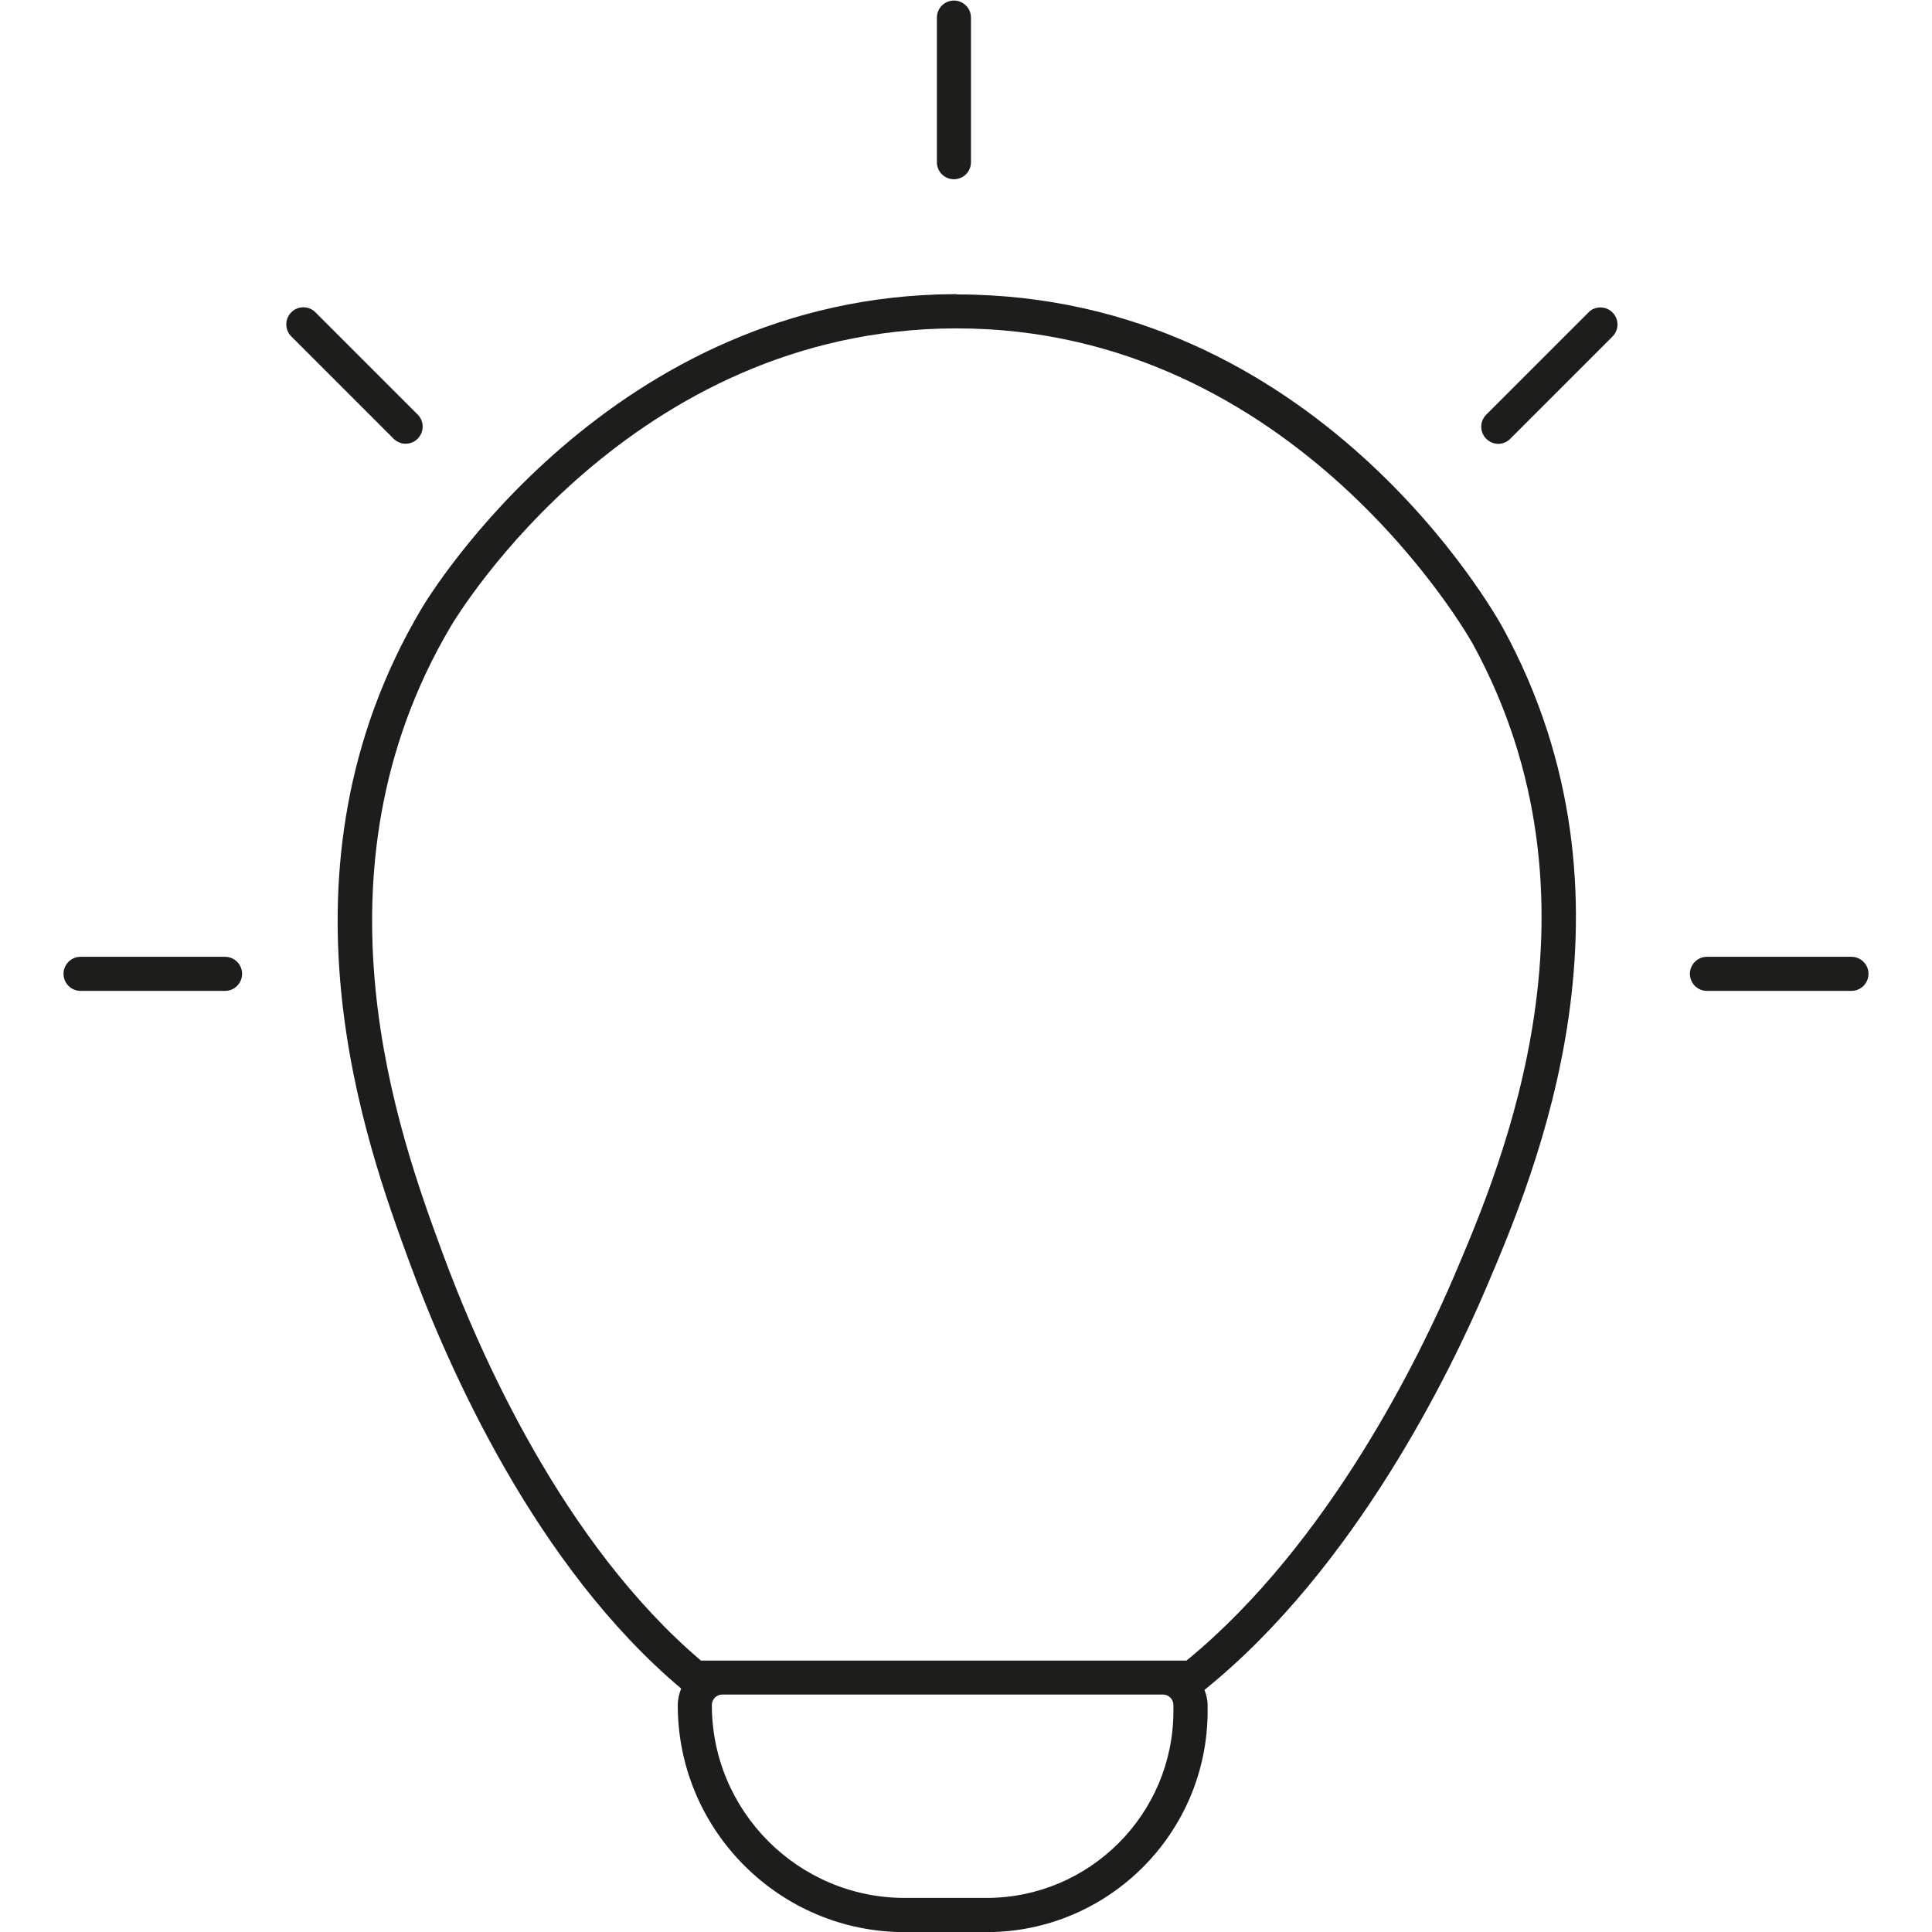 <?xml version="1.0" encoding="UTF-8"?><svg id="a" xmlns="http://www.w3.org/2000/svg" viewBox="0 0 141.73 141.73"><defs><style>.b{fill:#1d1d1b;}</style></defs><path class="b" d="M70.19,21.58h-.13c-25.21,.07-38.58,22.13-39.14,23.07-11.41,19.25-4.04,39.33-.9,47.9,2.89,7.88,9.31,22.37,19.95,31.32-.15,.38-.25,.79-.25,1.22,0,9.18,7.47,16.65,16.65,16.65h6c8.94,0,16.22-7.27,16.22-16.22v-.43c0-.4-.1-.77-.23-1.12,11.13-8.97,18.13-23.55,20.63-29.41,3.64-8.54,12.17-28.54,1.26-48.5-.55-1-13.68-24.46-40.05-24.46Zm15.89,103.94c0,7.56-6.15,13.71-13.71,13.71h-6c-7.8,0-14.15-6.35-14.15-14.15,0-.42,.34-.77,.77-.77h32.32c.42,0,.77,.34,.77,.77v.43Zm20.61-31.95c-2.41,5.65-9.11,19.62-19.65,28.25H51.42c-10.1-8.59-16.26-22.53-19.04-30.13-3.02-8.24-10.1-27.54,.7-45.76,.53-.89,13.18-21.77,36.99-21.84h.12c24.91,0,37.74,22.93,37.86,23.16,10.33,18.89,2.14,38.11-1.36,46.32Z"/><path class="b" d="M69.98,13.15c.69,0,1.25-.56,1.25-1.25V1.29c0-.69-.56-1.25-1.25-1.25s-1.25,.56-1.25,1.25V11.9c0,.69,.56,1.25,1.25,1.25Z"/><path class="b" d="M29.76,32.55c.32,0,.64-.12,.88-.37,.49-.49,.49-1.28,0-1.77l-7.5-7.5c-.49-.49-1.28-.49-1.77,0s-.49,1.28,0,1.77l7.5,7.5c.24,.24,.56,.37,.88,.37Z"/><path class="b" d="M16.51,70.19H5.91c-.69,0-1.25,.56-1.25,1.25s.56,1.25,1.25,1.25h10.6c.69,0,1.25-.56,1.25-1.25s-.56-1.25-1.25-1.25Z"/><path class="b" d="M116.53,22.92l-7.5,7.5c-.49,.49-.49,1.28,0,1.77,.24,.24,.56,.37,.88,.37s.64-.12,.88-.37l7.5-7.5c.49-.49,.49-1.28,0-1.77s-1.28-.49-1.77,0Z"/><path class="b" d="M135.82,70.19h-10.6c-.69,0-1.25,.56-1.25,1.25s.56,1.25,1.25,1.25h10.6c.69,0,1.25-.56,1.25-1.25s-.56-1.25-1.25-1.25Z"/></svg>